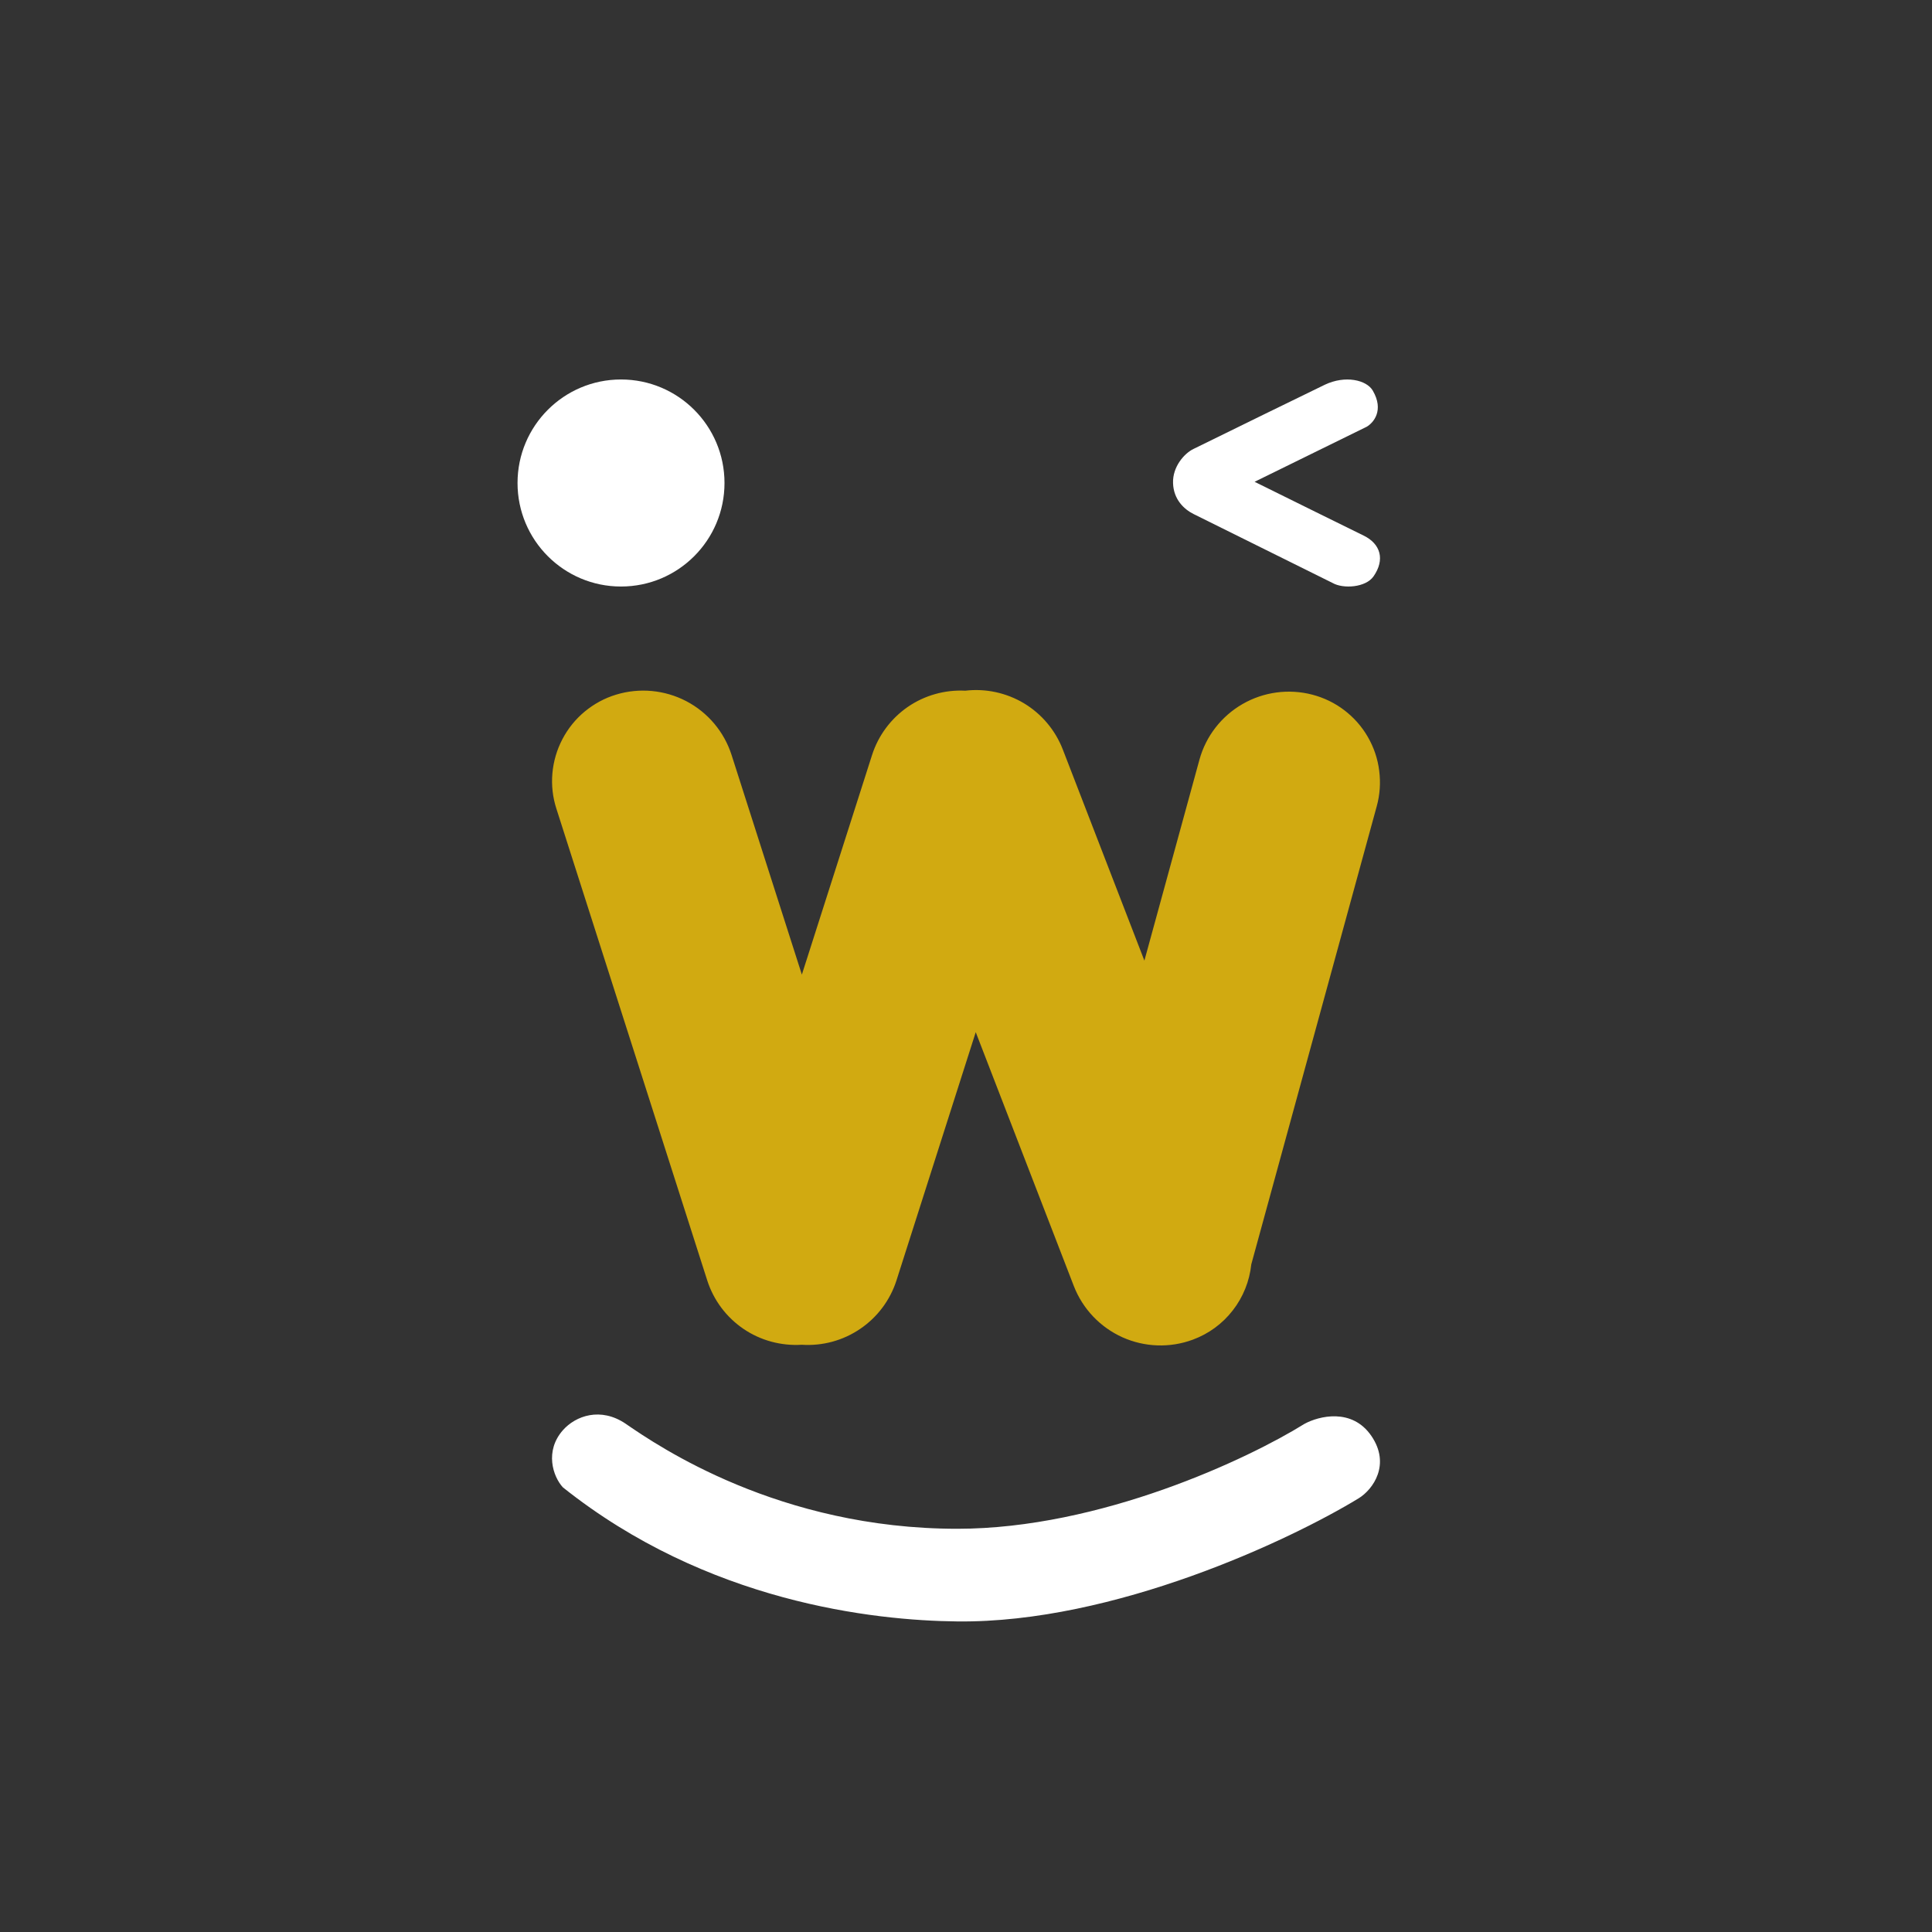 <svg width="24" height="24" viewBox="0 0 24 24" fill="none" xmlns="http://www.w3.org/2000/svg">
<rect x="0" y="0" width="24" height="24" fill="#333333" stroke="none"/>
<path d="M7.775 17.688C7.462 17.474 7.15 17.588 6.993 17.766C6.764 18.025 6.868 18.342 6.993 18.477C8.783 19.903 10.848 20.131 11.891 20.142C13.84 20.164 16.027 19.131 16.877 18.613C17.058 18.502 17.277 18.191 17.036 17.838C16.795 17.485 16.381 17.591 16.204 17.688C15.507 18.122 13.669 18.991 11.892 18.991C9.676 18.991 8.176 17.963 7.779 17.691L7.775 17.688Z" fill="white"/>
<path d="M7.714 7.286C8.425 7.286 9 6.71 9 6C9 5.29 8.425 4.714 7.714 4.714C7.004 4.714 6.429 5.29 6.429 6C6.429 6.71 7.004 7.286 7.714 7.286Z" fill="white"/>
<path d="M16.458 4.779C16.71 4.659 16.975 4.719 17.053 4.852C17.196 5.097 17.062 5.252 16.978 5.301L15.585 5.985C15.966 6.173 16.77 6.571 16.939 6.653C17.151 6.756 17.207 6.952 17.063 7.159C16.966 7.3 16.685 7.317 16.554 7.242L14.826 6.385C14.71 6.327 14.578 6.205 14.572 6.001C14.565 5.797 14.713 5.631 14.826 5.577C15.265 5.361 16.207 4.9 16.458 4.779Z" fill="white"/>
<path d="M11.136 15.907L12.121 12.822L13.34 15.977C13.45 16.259 13.666 16.487 13.943 16.612C14.219 16.736 14.533 16.747 14.817 16.642C15.013 16.57 15.186 16.444 15.314 16.278C15.443 16.113 15.522 15.914 15.544 15.706L17.102 10.017C17.142 9.873 17.152 9.723 17.133 9.575C17.115 9.427 17.067 9.285 16.992 9.155C16.918 9.026 16.818 8.913 16.7 8.823C16.581 8.732 16.446 8.667 16.301 8.629C16.008 8.553 15.697 8.595 15.435 8.746C15.173 8.897 14.98 9.145 14.9 9.437L14.216 11.933L13.202 9.309C13.109 9.07 12.94 8.869 12.721 8.737C12.502 8.606 12.245 8.55 11.991 8.58C11.737 8.567 11.485 8.638 11.276 8.782C11.067 8.927 10.911 9.136 10.833 9.379L9.961 12.107L9.088 9.379C8.996 9.091 8.793 8.85 8.525 8.71C8.256 8.57 7.943 8.541 7.654 8.629C7.511 8.672 7.379 8.744 7.264 8.839C7.149 8.934 7.055 9.051 6.986 9.183C6.917 9.315 6.875 9.459 6.862 9.607C6.849 9.756 6.866 9.905 6.912 10.047L8.786 15.907C8.865 16.152 9.023 16.363 9.236 16.508C9.448 16.652 9.703 16.721 9.96 16.705C10.217 16.722 10.472 16.653 10.685 16.508C10.898 16.364 11.057 16.152 11.136 15.907Z" fill="#D1AA11"/>
</svg>
